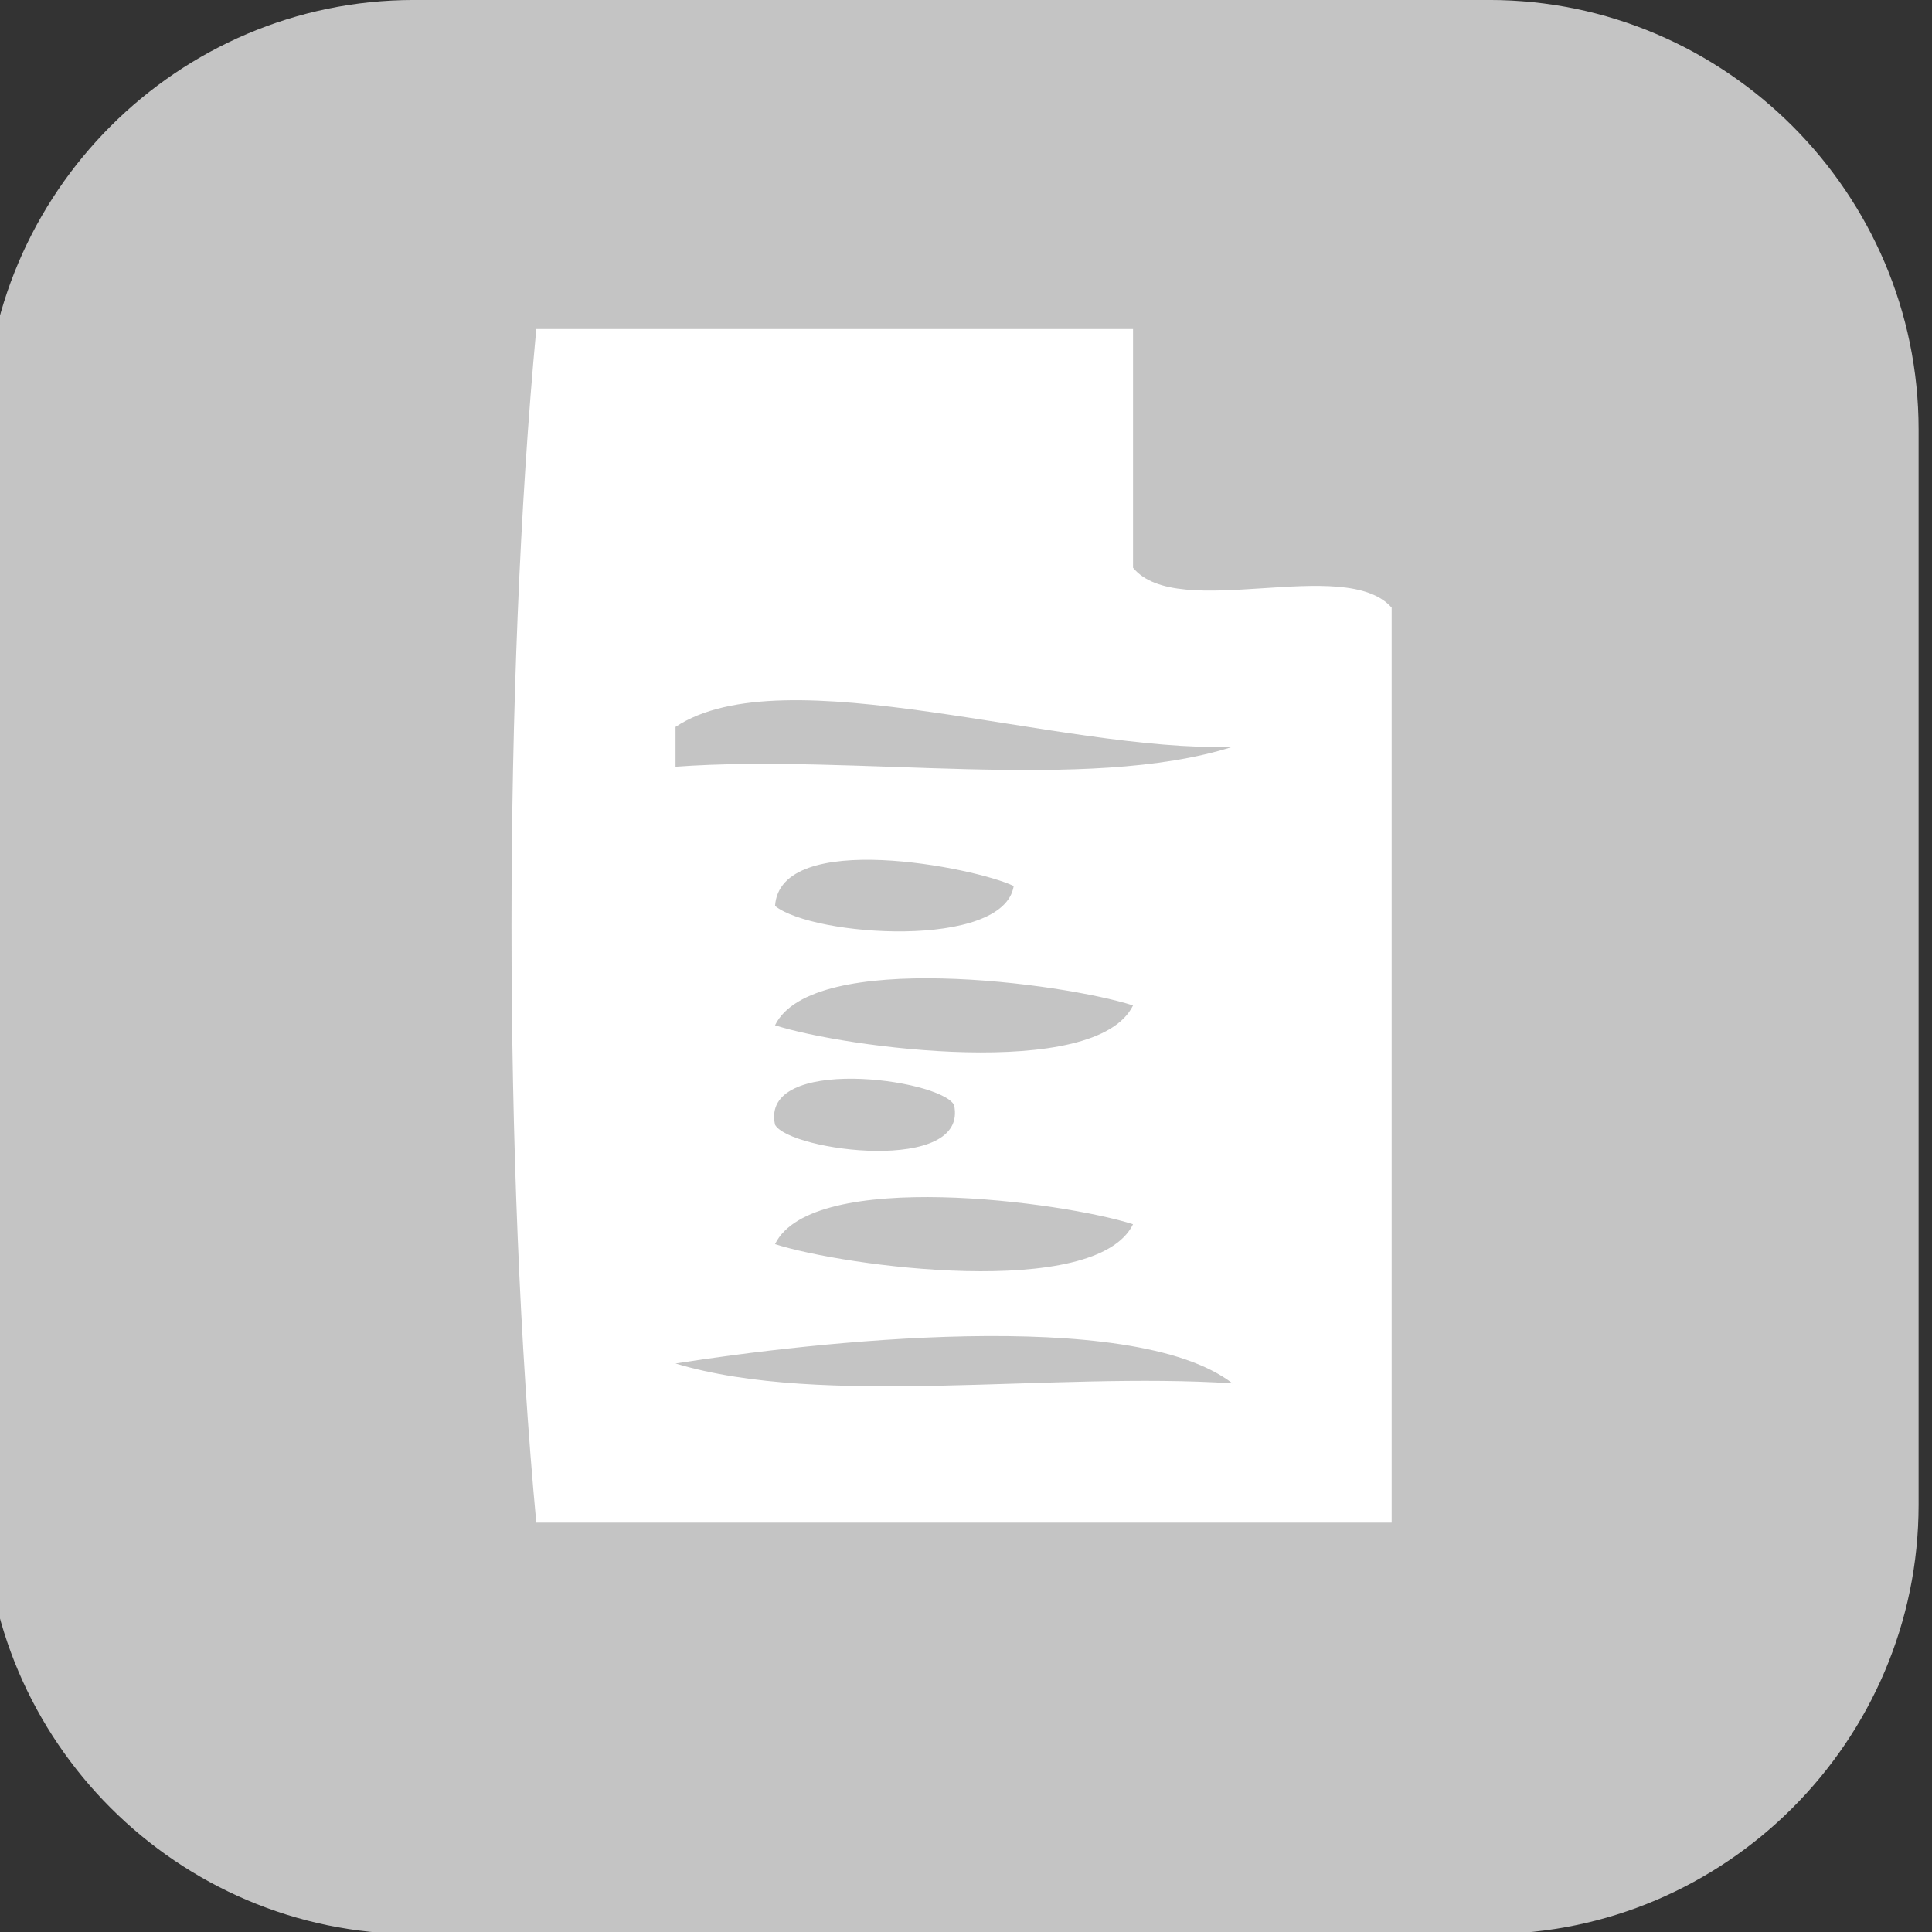 <?xml version="1.0" encoding="utf-8"?>
<!-- Generator: Adobe Illustrator 15.1.0, SVG Export Plug-In  -->
<!DOCTYPE svg PUBLIC "-//W3C//DTD SVG 1.1//EN" "http://www.w3.org/Graphics/SVG/1.1/DTD/svg11.dtd">
<svg version="1.1"
	 xmlns="http://www.w3.org/2000/svg" xmlns:xlink="http://www.w3.org/1999/xlink" xmlns:a="http://ns.adobe.com/AdobeSVGViewerExtensions/3.0/"
	 x="0px" y="0px" width="81px" height="81px" viewBox="0.647 0.001 81 81"
	 overflow="visible" enable-background="new 0.647 0.001 81 81" xml:space="preserve">
<rect x="0.647" y="0.001" width="81" height="81" fill="#333333" stroke="none"/>
<defs>
</defs>
<path fill="#C4C4C4" d="M81.085,63.087c0,9.9-8.099,18-18,18H18c-9.9,0-18-8.1-18-18V18C0,8.102,8.1,0,18,0h45.085
	c9.901,0,18,8.102,18,18V63.087z"/>
<path fill="#FFFFFF" d="M48.15,23.805c0-3.336,0-6.672,0-10.008c-8.341,0-16.681,0-25.019,0c-1.386,14.766-1.386,35.275,0,50.041
	c11.952,0,23.907,0,35.862,0c0-12.789,0-25.576,0-38.363C57.039,23.258,50.036,26.09,48.15,23.805z M28.969,57.166
	c5.622-0.885,19.103-2.432,23.351,0.834C44.757,57.5,35.164,59.033,28.969,57.166z M48.15,42.154
	c-1.558,3.188-12.104,1.77-15.01,0.832C34.694,39.799,45.243,41.217,48.15,42.154z M33.141,37.984
	c0.207-3.236,8.413-1.611,10.006-0.836C42.718,39.816,34.752,39.27,33.141,37.984z M48.15,51.328
	c-1.558,3.188-12.104,1.77-15.01,0.834C34.694,48.972,45.243,50.39,48.15,51.328z M40.645,46.322
	c0.646,2.926-6.878,1.945-7.504,0.836C32.491,44.23,40.018,45.214,40.645,46.322z M28.969,32.146c0-0.557,0-1.113,0-1.67
	c4.547-3.023,16.081,1.061,23.351,0.836C46.199,33.252,36.48,31.594,28.969,32.146z"/>
</svg>
